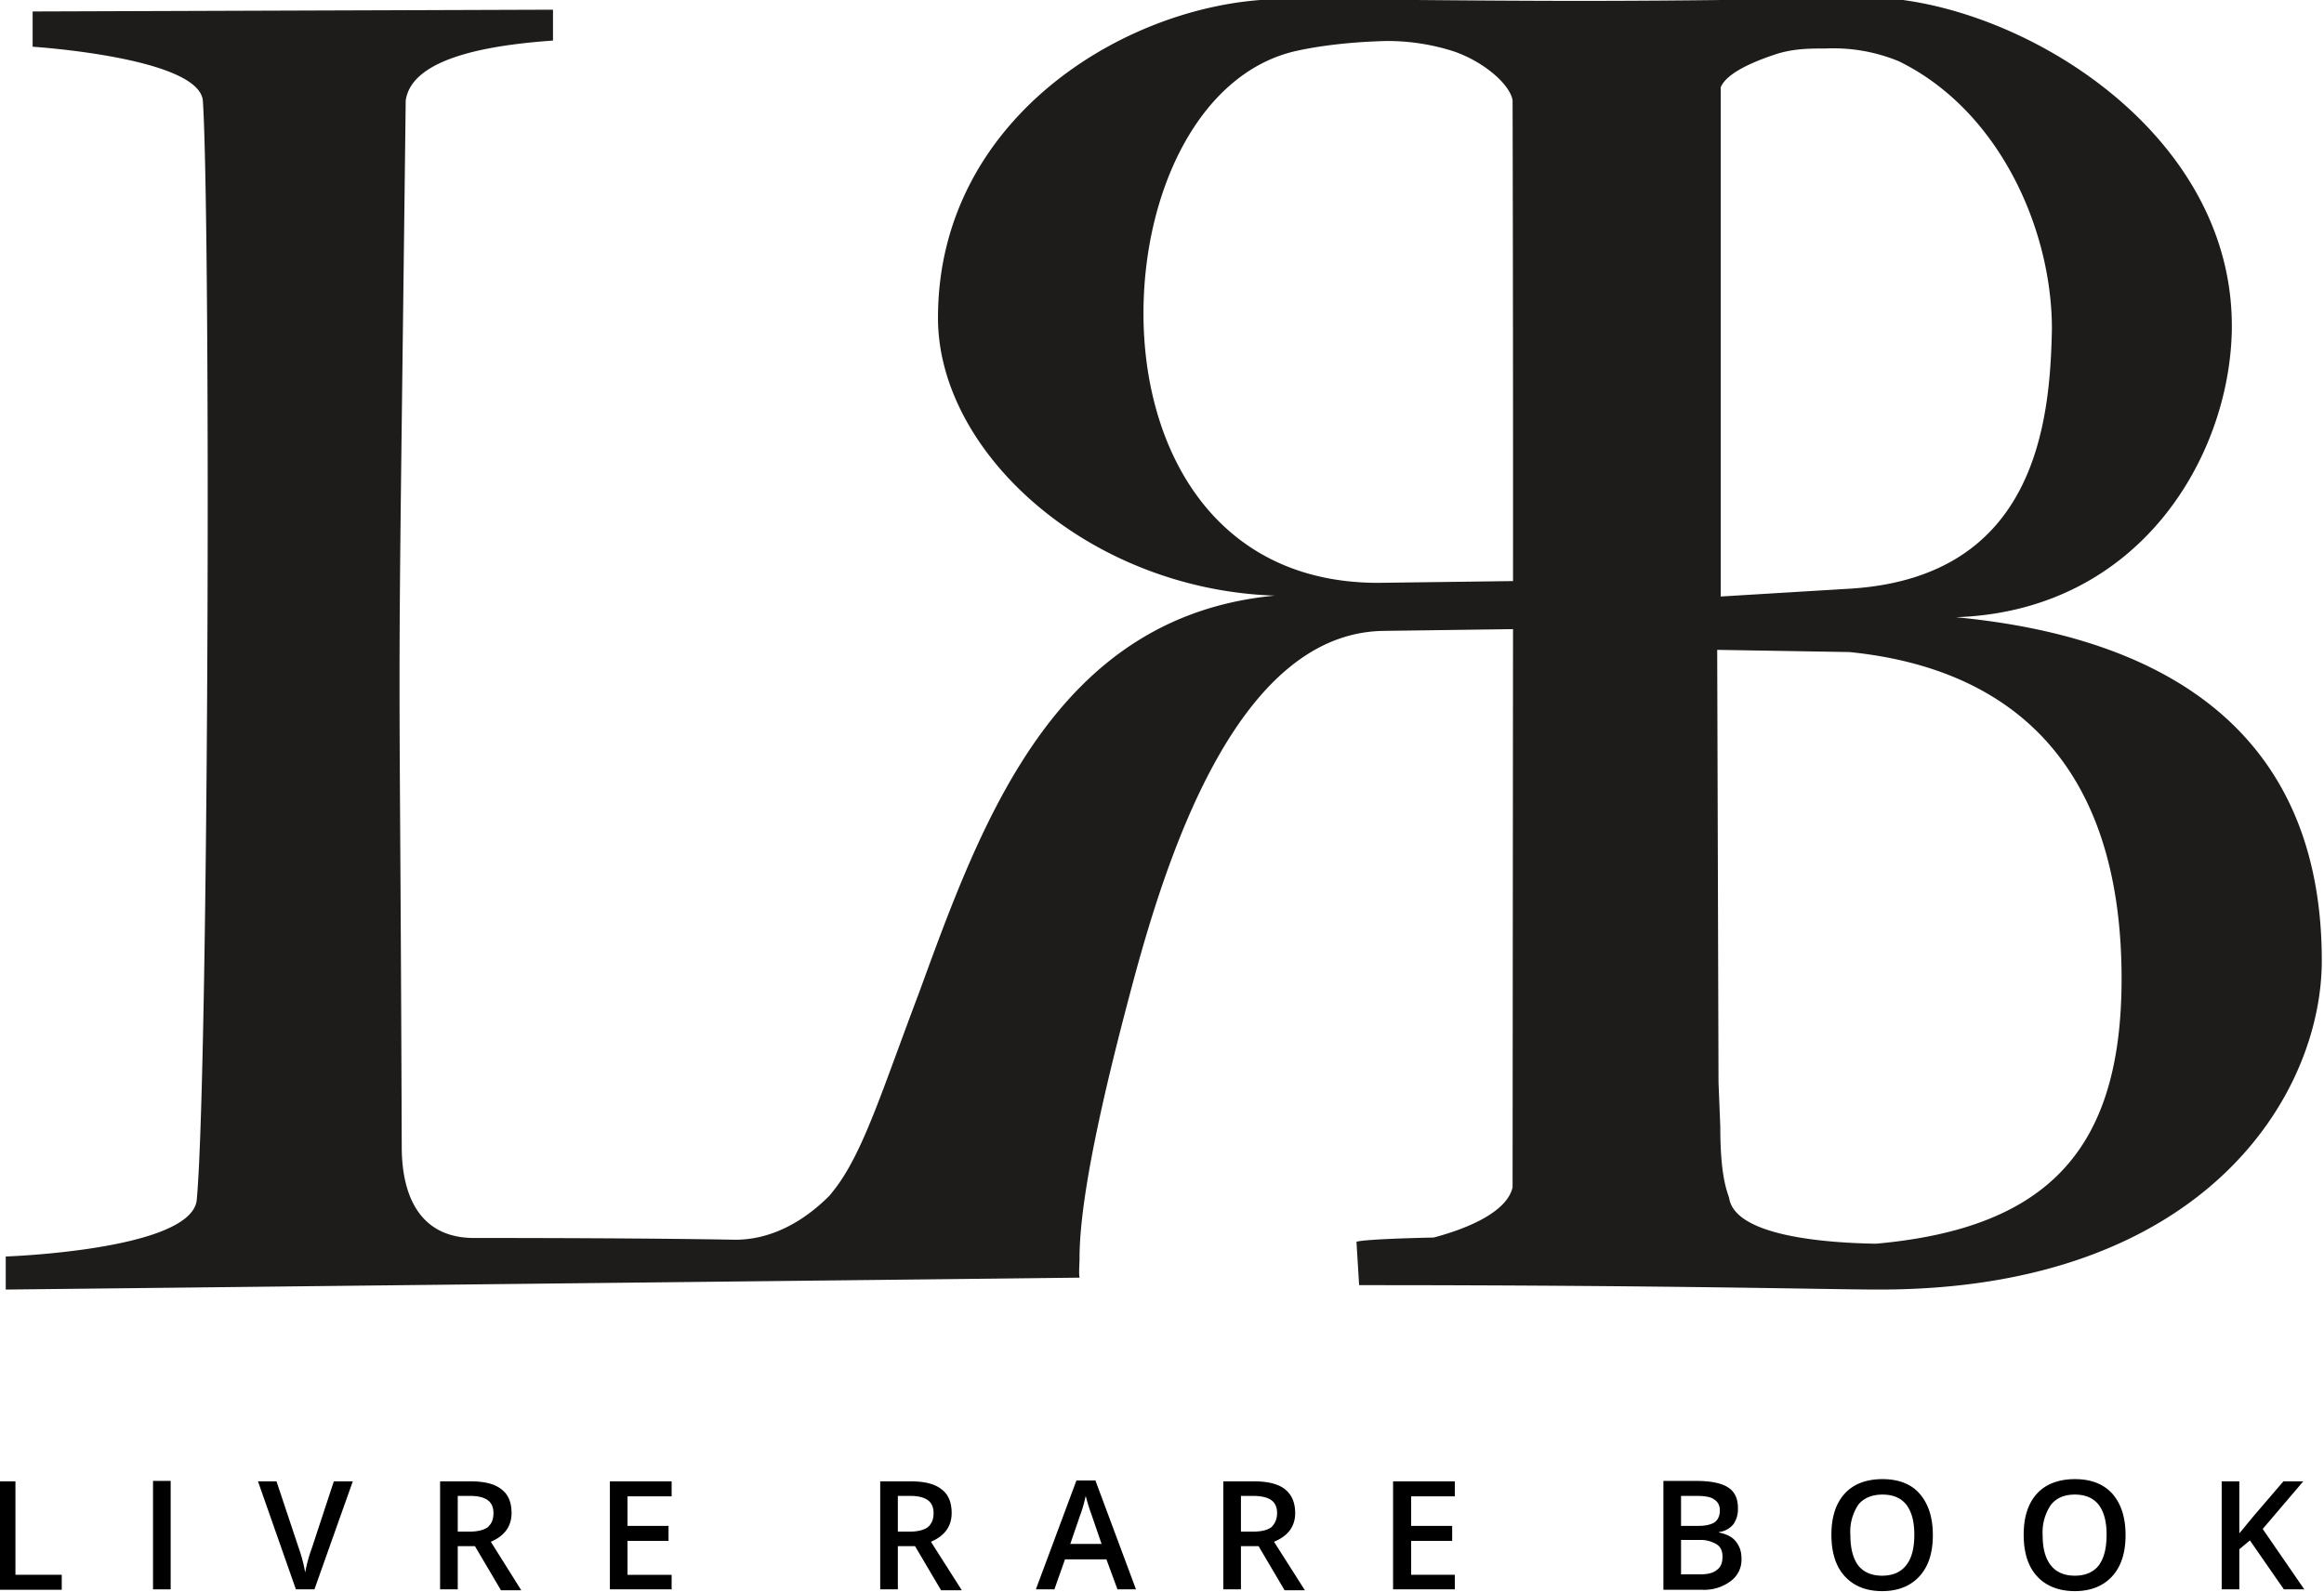 <svg xmlns="http://www.w3.org/2000/svg" xml:space="preserve" fill-rule="evenodd" stroke-linejoin="round" stroke-miterlimit="2" clip-rule="evenodd" viewBox="0 0 527 361">
  <path fill="#1e1c1a" d="m218.3 290.1-217 2.4V285s41.8-1.4 43.3-12.7c1.6-16.6 2.5-93.8 2.5-158.5 0-43-.4-80.6-1.1-91C45 13 7.4 10.6 7.4 10.6v-8l118-.4v7c-14.1 1-32 3.8-33.4 13.6-1 83.7-1.4 106.1-1.4 132.3 0 21.1.3 44.7.5 105 0 11.3 4.2 20.7 16.4 20.7 40.9 0 59.2.4 59.2.4 7.8 0 15.1-3.7 21.4-10a53 53 0 0 0 1.8-2.3c6.2-8.6 10.4-22.3 18.5-43.7 14.2-38.9 30.8-85.4 80.7-90.1-42.2-1.4-76.4-32.4-76.4-63 0-46.4 44.7-72.3 78.3-72.3 16.2 0 40.9.4 68.4.4a2783.3 2783.3 0 0 0 64.4-.8c32.8.5 82.3 29.5 82.3 74.5v.7c-.4 28.8-20.8 64-62.6 65.4 48.7 4.6 83 26.9 83 77.9 0 30.4-26.6 74.6-100.3 74.6-11.8 0-47.2-1-118-1l-.6-9.8c0-.2 3.6-.7 17.5-1 8.3-2.2 16.7-6 17.9-11.4l.1-126.6-29.4.4c-31.8.5-47.9 47-56.4 78.3-5.3 19.7-12.5 48.2-12.5 64 0 1.4-.2 3.3 0 4.4l-26.5.3Zm96-280.8c-7.6.2-15 1-21 2.4-21.5 5.3-34 31.9-34 59.4 0 30.5 15.9 61.1 53.2 61.1l30.6-.4a38100.7 38100.7 0 0 0-.1-109.1c-.7-3.7-6.6-8.7-13.2-11a49.1 49.1 0 0 0-15.6-2.4Zm111.1 272.8c39-3.5 55.7-21.4 55.7-60.1 0-59.3-37-71.6-61.7-74.1l-30-.5.3 98.1.4 10c0 11 1.4 14.3 2 16.2 1.3 8.6 21.4 10.2 33.3 10.4ZM390.2 19.8v115.5l29.7-1.8c41.7-2.8 45-37.6 45.4-58.9 0-22.7-12-49.6-34.7-60.7A38.9 38.9 0 0 0 414 11c-2 0-3.9 0-5.9.2-2 .2-4 .6-5.7 1.2-6 2-11 4.5-12.2 7.4Z"/>
  <path fill-rule="nonzero" d="M-.5 360.5V336h4v21.2H14v3.4H-.5Z"/>
  <path d="M34.7 335.9h4v24.6h-4z"/>
  <path fill-rule="nonzero" d="M75.8 336H80l-8.7 24.5h-4.2L58.5 336h4.2l5.1 15.3a32 32 0 0 1 1.4 5.4 32.4 32.4 0 0 1 1.5-5.5l5-15.2Zm28 11.4h2.8c1.8 0 3.2-.4 4-1 .9-.8 1.3-1.8 1.3-3.2 0-1.4-.5-2.4-1.4-3-.9-.6-2.2-.9-4-.9h-2.7v8Zm0 3.3v9.8h-4V336h6.9c3.2 0 5.5.6 7 1.8 1.6 1.2 2.3 3 2.3 5.4 0 3-1.6 5.2-4.7 6.5l6.9 11h-4.6l-5.9-10h-4Zm48.4 9.8h-13.9V336h14v3.4h-10v6.7h9.3v3.4h-9.3v7.7h10v3.4Zm51.4-13.1h2.8c1.8 0 3.2-.4 4-1 .9-.8 1.3-1.8 1.3-3.2 0-1.4-.5-2.4-1.4-3-.9-.6-2.2-.9-4-.9h-2.7v8Zm0 3.3v9.8h-4V336h6.9c3.2 0 5.5.6 7 1.8 1.6 1.2 2.3 3 2.3 5.4 0 3-1.6 5.2-4.7 6.5l7 11h-4.7l-5.9-10h-4Zm46.2-.5-2.3-6.7a41.2 41.2 0 0 1-1.3-4.2c-.3 1.4-.7 2.9-1.3 4.5l-2.2 6.4h7.2Zm3.6 10.3-2.5-6.8h-9.4l-2.4 6.8h-4.2l9.2-24.7h4.3l9.2 24.7h-4.2Zm28-13.1h2.8c2 0 3.3-.4 4.1-1 .8-.8 1.3-1.8 1.3-3.2 0-1.4-.5-2.4-1.4-3-.9-.6-2.3-.9-4.1-.9h-2.7v8Zm0 3.3v9.8h-4V336h7c3.1 0 5.5.6 7 1.8 1.5 1.2 2.3 3 2.3 5.4 0 3-1.6 5.2-4.8 6.5l7 11h-4.6l-5.9-10h-4Zm48.5 9.8h-14V336h14v3.4H320v6.7h9.3v3.4H320v7.7h9.9v3.4Zm51.3-11.2v7.8h4.3c1.7 0 3-.3 3.8-1 .9-.6 1.3-1.6 1.3-3 0-1.3-.4-2.2-1.3-2.8a7 7 0 0 0-4-1h-4Zm0-3.2h4c1.6 0 2.8-.3 3.6-.8.8-.6 1.2-1.5 1.2-2.7 0-1.2-.5-2-1.3-2.5-.8-.6-2.2-.8-4-.8h-3.5v6.8Zm-4-10.2h7.3c3.4 0 5.9.5 7.4 1.5s2.2 2.5 2.2 4.7a6 6 0 0 1-1 3.6 5 5 0 0 1-3.3 1.8v.1c1.8.4 3 1 3.8 2 .8 1 1.3 2.2 1.3 3.8a6 6 0 0 1-2.4 5.2 10 10 0 0 1-6.4 2h-8.9v-24.7Zm42.4 12.3c0 3 .6 5.3 1.8 6.9 1.2 1.5 3 2.3 5.4 2.3 2.4 0 4.2-.8 5.4-2.3 1.3-1.6 1.9-3.9 1.9-7 0-3-.6-5.2-1.8-6.8-1.2-1.5-3-2.3-5.4-2.3-2.4 0-4.3.8-5.5 2.3a11 11 0 0 0-1.8 6.9m18.7 0c0 4-1 7.1-3 9.3-2 2.2-4.8 3.4-8.5 3.4s-6.5-1.2-8.5-3.4-3-5.3-3-9.4c0-4 1-7.1 3-9.3 2-2.2 4.9-3.3 8.6-3.3 3.6 0 6.5 1.1 8.4 3.3 2 2.3 3 5.4 3 9.4m24.9 0c0 3 .6 5.3 1.9 6.9 1.2 1.5 3 2.3 5.4 2.3 2.4 0 4.2-.8 5.4-2.3 1.2-1.6 1.8-3.9 1.8-7 0-3-.6-5.2-1.8-6.8-1.2-1.5-3-2.3-5.4-2.3-2.4 0-4.2.8-5.4 2.3a11 11 0 0 0-1.9 6.9m18.8 0c0 4-1 7.1-3 9.3-2 2.2-4.8 3.4-8.5 3.4s-6.6-1.2-8.6-3.4-3-5.3-3-9.4c0-4 1-7.1 3-9.3 2-2.2 5-3.3 8.6-3.3 3.7 0 6.5 1.1 8.5 3.3 2 2.3 3 5.4 3 9.4m40.6 12.3h-4.7l-7.7-11.1-2.4 2v9.1h-4V336h4v11.8l3.3-4 6.7-7.8h4.5l-9.2 10.8 9.5 13.8Z"/>
</svg>
